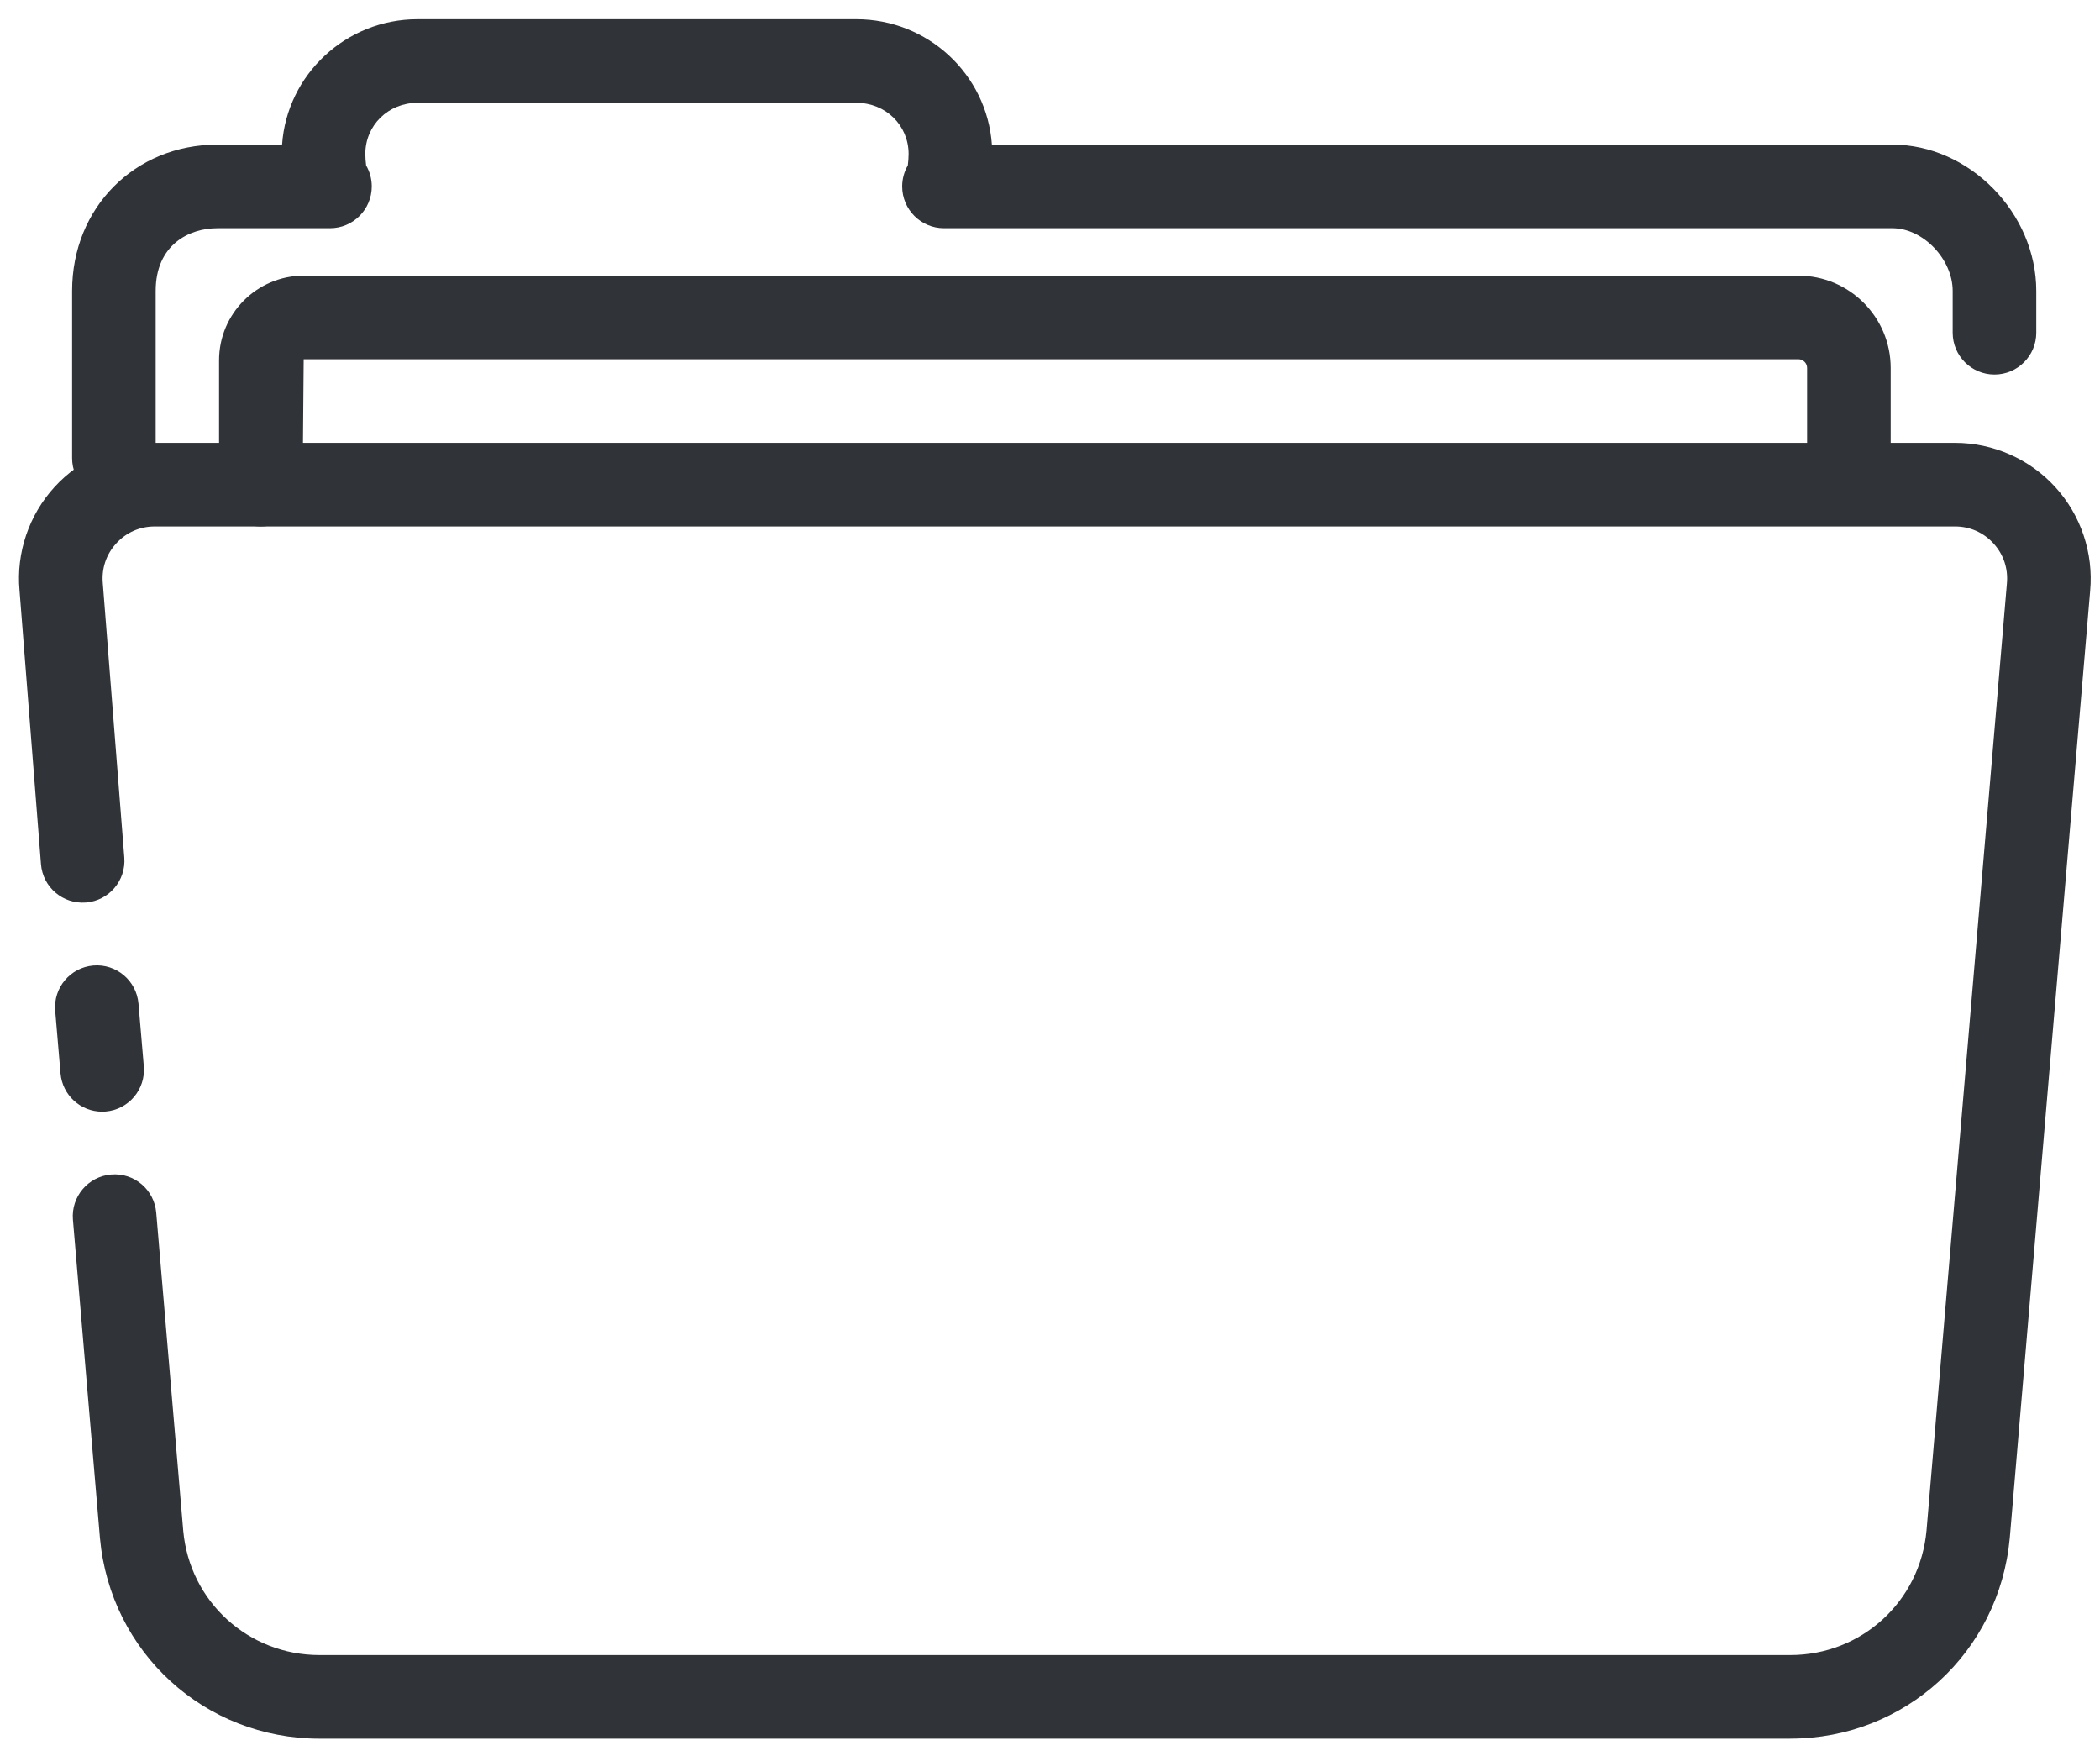 <svg width="134" height="112" viewBox="0 0 134 112" xmlns="http://www.w3.org/2000/svg"><title>folder</title><desc>Created with Sketch.</desc><g fill="none"><g fill="#303438" fill-rule="nonzero"><path d="M21.061 9.226h.001-.001zm39.167 0h-.001.001zm-.008 0h-.001.001zm-39.151 0h.001-.001zm39.143 0h-.003.003zm-39.135 0h.003-.003zm.008 0h.003-.003zm39.119 0h-.003.003zm-39.113 0h.005-.005zm39.108 0h-.005.005zm-39.101 0l.187.009-.187-.009zm39.095 0l-.187.009.187-.009zm-38.903.011h.001-.001zm38.711 0h-.001.001zm-52.733 22.656c-1.473 0-2.667-1.195-2.667-2.667v-10.667c0-5.321 4.011-9.333 9.269-9.333h4.129c.311-4.463 4.069-8 8.645-8h28c4.577 0 8.336 3.537 8.647 8h57.463c4.913 0 9.18 4.361 9.18 9.333v2.667c0 1.472-1.195 2.667-2.667 2.667-1.473 0-2.667-1.195-2.667-2.667v-2.667c0-2.019-1.884-4-3.847-4h-60.519c-1.473 0-2.667-1.195-2.667-2.667 0-.487.131-.944.359-1.337.028-.213.051-.497.051-.732 0-1.831-1.463-3.264-3.333-3.264h-28c-1.869 0-3.333 1.433-3.333 3.264 0 .235.024.519.052.732.228.393.359.851.359 1.337 0 1.472-1.193 2.667-2.667 2.667h-7.185c-1.795 0-3.936 1.048-3.936 4v10.667c0 1.472-1.195 2.667-2.667 2.667z"/><path d="M16.645 33.585c-1.472 0-2.667-1.195-2.667-2.667v-7.933c0-2.977 2.423-5.4 5.401-5.4h95.376c3.248 0 5.889 2.641 5.889 5.889v6.111c0 1.472-1.195 2.667-2.667 2.667-1.472 0-2.667-1.195-2.667-2.667v-6.111c0-.307-.249-.556-.556-.556h-95.376l-.068 8c0 1.472-1.195 2.667-2.667 2.667"/><path d="M6.517 70.919c-1.371 0-2.536-1.051-2.655-2.441l-.34-4c-.124-1.468.965-2.759 2.432-2.883 1.463-.125 2.757.963 2.883 2.431l.34 4.001c.124 1.467-.965 2.757-2.432 2.883l-.228.009"/><path d="M114.233 110.919h-93.844c-7.324 0-13.347-5.5-14.011-12.793l-1.725-20.315c-.123-1.467.965-2.757 2.433-2.883 1.477-.127 2.757.964 2.883 2.432l1.724 20.297c.409 4.513 4.149 7.928 8.696 7.928h93.844c4.547 0 8.287-3.415 8.697-7.944l5.129-60.416c.088-.957-.216-1.86-.855-2.557-.636-.699-1.507-1.083-2.452-1.083h-114.883c-.945 0-1.817.384-2.453 1.083-.639.697-.941 1.6-.856 2.541l1.372 17.501c.115 1.468-.981 2.752-2.451 2.867-1.475.113-2.752-.983-2.867-2.451l-1.369-17.468c-.216-2.383.595-4.796 2.232-6.588 1.635-1.791 3.965-2.819 6.392-2.819h114.883c2.425 0 4.756 1.028 6.392 2.819 1.636 1.792 2.448 4.205 2.228 6.621l-5.128 60.417c-.665 7.309-6.688 12.809-14.012 12.809"/></g></g></svg>